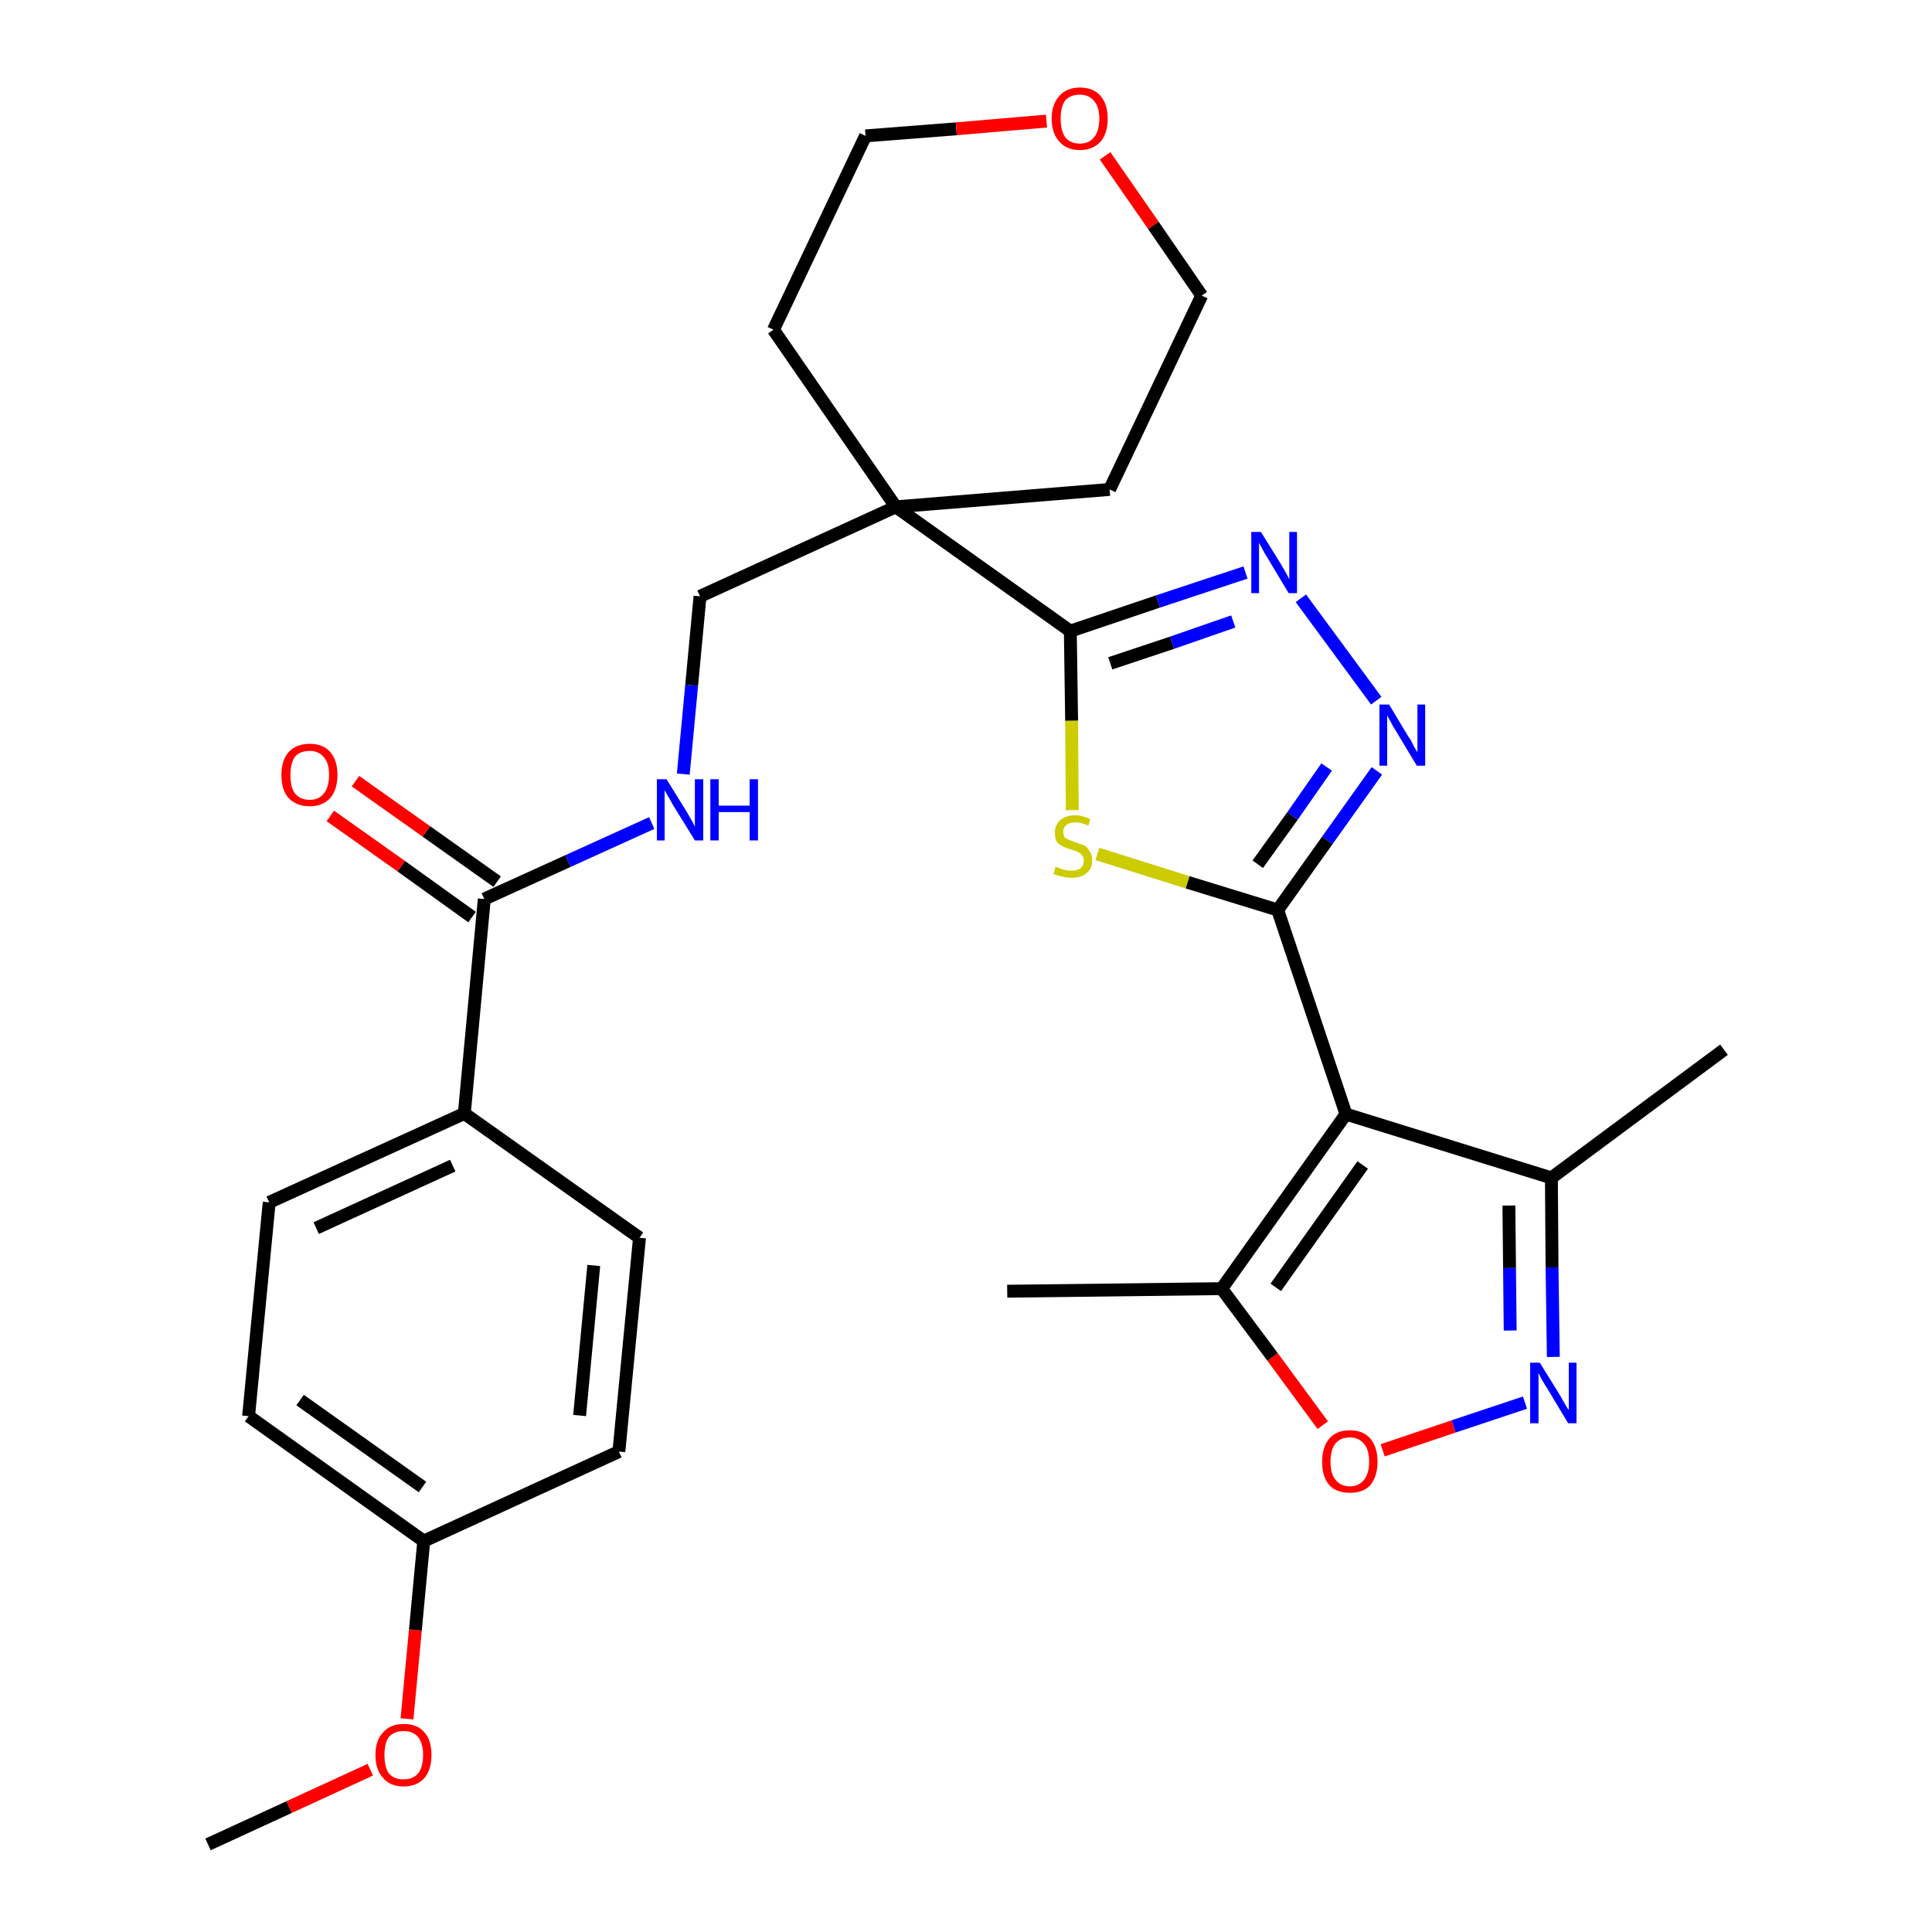 <?xml version='1.0' encoding='iso-8859-1'?>
<svg version='1.1' baseProfile='full'
              xmlns='http://www.w3.org/2000/svg'
                      xmlns:rdkit='http://www.rdkit.org/xml'
                      xmlns:xlink='http://www.w3.org/1999/xlink'
                  xml:space='preserve'
width='300px' height='300px' viewBox='0 0 300 300'>
<!-- END OF HEADER -->
<path class='bond-0 atom-0 atom-1' d='M 32.3,286.4 L 44.9,280.6' style='fill:none;fill-rule:evenodd;stroke:#000000;stroke-width:2.0px;stroke-linecap:butt;stroke-linejoin:miter;stroke-opacity:1' />
<path class='bond-0 atom-0 atom-1' d='M 44.9,280.6 L 57.5,274.8' style='fill:none;fill-rule:evenodd;stroke:#FF0000;stroke-width:2.0px;stroke-linecap:butt;stroke-linejoin:miter;stroke-opacity:1' />
<path class='bond-1 atom-1 atom-2' d='M 63.2,266.9 L 64.5,253.1' style='fill:none;fill-rule:evenodd;stroke:#FF0000;stroke-width:2.0px;stroke-linecap:butt;stroke-linejoin:miter;stroke-opacity:1' />
<path class='bond-1 atom-1 atom-2' d='M 64.5,253.1 L 65.8,239.3' style='fill:none;fill-rule:evenodd;stroke:#000000;stroke-width:2.0px;stroke-linecap:butt;stroke-linejoin:miter;stroke-opacity:1' />
<path class='bond-2 atom-2 atom-3' d='M 65.8,239.3 L 38.6,219.9' style='fill:none;fill-rule:evenodd;stroke:#000000;stroke-width:2.0px;stroke-linecap:butt;stroke-linejoin:miter;stroke-opacity:1' />
<path class='bond-2 atom-2 atom-3' d='M 65.6,230.9 L 46.6,217.4' style='fill:none;fill-rule:evenodd;stroke:#000000;stroke-width:2.0px;stroke-linecap:butt;stroke-linejoin:miter;stroke-opacity:1' />
<path class='bond-29 atom-29 atom-2' d='M 96.1,225.4 L 65.8,239.3' style='fill:none;fill-rule:evenodd;stroke:#000000;stroke-width:2.0px;stroke-linecap:butt;stroke-linejoin:miter;stroke-opacity:1' />
<path class='bond-3 atom-3 atom-4' d='M 38.6,219.9 L 41.8,186.7' style='fill:none;fill-rule:evenodd;stroke:#000000;stroke-width:2.0px;stroke-linecap:butt;stroke-linejoin:miter;stroke-opacity:1' />
<path class='bond-4 atom-4 atom-5' d='M 41.8,186.7 L 72.1,172.9' style='fill:none;fill-rule:evenodd;stroke:#000000;stroke-width:2.0px;stroke-linecap:butt;stroke-linejoin:miter;stroke-opacity:1' />
<path class='bond-4 atom-4 atom-5' d='M 49.1,190.7 L 70.3,181.0' style='fill:none;fill-rule:evenodd;stroke:#000000;stroke-width:2.0px;stroke-linecap:butt;stroke-linejoin:miter;stroke-opacity:1' />
<path class='bond-5 atom-5 atom-6' d='M 72.1,172.9 L 75.2,139.6' style='fill:none;fill-rule:evenodd;stroke:#000000;stroke-width:2.0px;stroke-linecap:butt;stroke-linejoin:miter;stroke-opacity:1' />
<path class='bond-27 atom-5 atom-28' d='M 72.1,172.9 L 99.3,192.2' style='fill:none;fill-rule:evenodd;stroke:#000000;stroke-width:2.0px;stroke-linecap:butt;stroke-linejoin:miter;stroke-opacity:1' />
<path class='bond-6 atom-6 atom-7' d='M 77.2,136.9 L 66.2,129.1' style='fill:none;fill-rule:evenodd;stroke:#000000;stroke-width:2.0px;stroke-linecap:butt;stroke-linejoin:miter;stroke-opacity:1' />
<path class='bond-6 atom-6 atom-7' d='M 66.2,129.1 L 55.2,121.3' style='fill:none;fill-rule:evenodd;stroke:#FF0000;stroke-width:2.0px;stroke-linecap:butt;stroke-linejoin:miter;stroke-opacity:1' />
<path class='bond-6 atom-6 atom-7' d='M 73.3,142.4 L 62.3,134.5' style='fill:none;fill-rule:evenodd;stroke:#000000;stroke-width:2.0px;stroke-linecap:butt;stroke-linejoin:miter;stroke-opacity:1' />
<path class='bond-6 atom-6 atom-7' d='M 62.3,134.5 L 51.3,126.7' style='fill:none;fill-rule:evenodd;stroke:#FF0000;stroke-width:2.0px;stroke-linecap:butt;stroke-linejoin:miter;stroke-opacity:1' />
<path class='bond-7 atom-6 atom-8' d='M 75.2,139.6 L 88.2,133.7' style='fill:none;fill-rule:evenodd;stroke:#000000;stroke-width:2.0px;stroke-linecap:butt;stroke-linejoin:miter;stroke-opacity:1' />
<path class='bond-7 atom-6 atom-8' d='M 88.2,133.7 L 101.2,127.8' style='fill:none;fill-rule:evenodd;stroke:#0000FF;stroke-width:2.0px;stroke-linecap:butt;stroke-linejoin:miter;stroke-opacity:1' />
<path class='bond-8 atom-8 atom-9' d='M 106.1,120.2 L 107.4,106.4' style='fill:none;fill-rule:evenodd;stroke:#0000FF;stroke-width:2.0px;stroke-linecap:butt;stroke-linejoin:miter;stroke-opacity:1' />
<path class='bond-8 atom-8 atom-9' d='M 107.4,106.4 L 108.7,92.6' style='fill:none;fill-rule:evenodd;stroke:#000000;stroke-width:2.0px;stroke-linecap:butt;stroke-linejoin:miter;stroke-opacity:1' />
<path class='bond-9 atom-9 atom-10' d='M 108.7,92.6 L 139.1,78.7' style='fill:none;fill-rule:evenodd;stroke:#000000;stroke-width:2.0px;stroke-linecap:butt;stroke-linejoin:miter;stroke-opacity:1' />
<path class='bond-10 atom-10 atom-11' d='M 139.1,78.7 L 166.2,98.0' style='fill:none;fill-rule:evenodd;stroke:#000000;stroke-width:2.0px;stroke-linecap:butt;stroke-linejoin:miter;stroke-opacity:1' />
<path class='bond-22 atom-10 atom-23' d='M 139.1,78.7 L 120.1,51.2' style='fill:none;fill-rule:evenodd;stroke:#000000;stroke-width:2.0px;stroke-linecap:butt;stroke-linejoin:miter;stroke-opacity:1' />
<path class='bond-30 atom-27 atom-10' d='M 172.3,76.0 L 139.1,78.7' style='fill:none;fill-rule:evenodd;stroke:#000000;stroke-width:2.0px;stroke-linecap:butt;stroke-linejoin:miter;stroke-opacity:1' />
<path class='bond-11 atom-11 atom-12' d='M 166.2,98.0 L 179.8,93.4' style='fill:none;fill-rule:evenodd;stroke:#000000;stroke-width:2.0px;stroke-linecap:butt;stroke-linejoin:miter;stroke-opacity:1' />
<path class='bond-11 atom-11 atom-12' d='M 179.8,93.4 L 193.4,88.9' style='fill:none;fill-rule:evenodd;stroke:#0000FF;stroke-width:2.0px;stroke-linecap:butt;stroke-linejoin:miter;stroke-opacity:1' />
<path class='bond-11 atom-11 atom-12' d='M 172.4,103.0 L 182.0,99.8' style='fill:none;fill-rule:evenodd;stroke:#000000;stroke-width:2.0px;stroke-linecap:butt;stroke-linejoin:miter;stroke-opacity:1' />
<path class='bond-11 atom-11 atom-12' d='M 182.0,99.8 L 191.5,96.5' style='fill:none;fill-rule:evenodd;stroke:#0000FF;stroke-width:2.0px;stroke-linecap:butt;stroke-linejoin:miter;stroke-opacity:1' />
<path class='bond-31 atom-22 atom-11' d='M 166.5,125.8 L 166.4,111.9' style='fill:none;fill-rule:evenodd;stroke:#CCCC00;stroke-width:2.0px;stroke-linecap:butt;stroke-linejoin:miter;stroke-opacity:1' />
<path class='bond-31 atom-22 atom-11' d='M 166.4,111.9 L 166.2,98.0' style='fill:none;fill-rule:evenodd;stroke:#000000;stroke-width:2.0px;stroke-linecap:butt;stroke-linejoin:miter;stroke-opacity:1' />
<path class='bond-12 atom-12 atom-13' d='M 202.0,92.9 L 213.7,108.8' style='fill:none;fill-rule:evenodd;stroke:#0000FF;stroke-width:2.0px;stroke-linecap:butt;stroke-linejoin:miter;stroke-opacity:1' />
<path class='bond-13 atom-13 atom-14' d='M 213.8,119.7 L 206.1,130.5' style='fill:none;fill-rule:evenodd;stroke:#0000FF;stroke-width:2.0px;stroke-linecap:butt;stroke-linejoin:miter;stroke-opacity:1' />
<path class='bond-13 atom-13 atom-14' d='M 206.1,130.5 L 198.4,141.3' style='fill:none;fill-rule:evenodd;stroke:#000000;stroke-width:2.0px;stroke-linecap:butt;stroke-linejoin:miter;stroke-opacity:1' />
<path class='bond-13 atom-13 atom-14' d='M 206.0,119.1 L 200.7,126.7' style='fill:none;fill-rule:evenodd;stroke:#0000FF;stroke-width:2.0px;stroke-linecap:butt;stroke-linejoin:miter;stroke-opacity:1' />
<path class='bond-13 atom-13 atom-14' d='M 200.7,126.7 L 195.3,134.2' style='fill:none;fill-rule:evenodd;stroke:#000000;stroke-width:2.0px;stroke-linecap:butt;stroke-linejoin:miter;stroke-opacity:1' />
<path class='bond-14 atom-14 atom-15' d='M 198.4,141.3 L 209.0,173.0' style='fill:none;fill-rule:evenodd;stroke:#000000;stroke-width:2.0px;stroke-linecap:butt;stroke-linejoin:miter;stroke-opacity:1' />
<path class='bond-21 atom-14 atom-22' d='M 198.4,141.3 L 184.4,137.0' style='fill:none;fill-rule:evenodd;stroke:#000000;stroke-width:2.0px;stroke-linecap:butt;stroke-linejoin:miter;stroke-opacity:1' />
<path class='bond-21 atom-14 atom-22' d='M 184.4,137.0 L 170.4,132.6' style='fill:none;fill-rule:evenodd;stroke:#CCCC00;stroke-width:2.0px;stroke-linecap:butt;stroke-linejoin:miter;stroke-opacity:1' />
<path class='bond-15 atom-15 atom-16' d='M 209.0,173.0 L 240.9,182.9' style='fill:none;fill-rule:evenodd;stroke:#000000;stroke-width:2.0px;stroke-linecap:butt;stroke-linejoin:miter;stroke-opacity:1' />
<path class='bond-32 atom-20 atom-15' d='M 189.7,200.1 L 209.0,173.0' style='fill:none;fill-rule:evenodd;stroke:#000000;stroke-width:2.0px;stroke-linecap:butt;stroke-linejoin:miter;stroke-opacity:1' />
<path class='bond-32 atom-20 atom-15' d='M 198.1,199.9 L 211.6,180.9' style='fill:none;fill-rule:evenodd;stroke:#000000;stroke-width:2.0px;stroke-linecap:butt;stroke-linejoin:miter;stroke-opacity:1' />
<path class='bond-16 atom-16 atom-17' d='M 240.9,182.9 L 267.7,163.0' style='fill:none;fill-rule:evenodd;stroke:#000000;stroke-width:2.0px;stroke-linecap:butt;stroke-linejoin:miter;stroke-opacity:1' />
<path class='bond-17 atom-16 atom-18' d='M 240.9,182.9 L 241.0,196.8' style='fill:none;fill-rule:evenodd;stroke:#000000;stroke-width:2.0px;stroke-linecap:butt;stroke-linejoin:miter;stroke-opacity:1' />
<path class='bond-17 atom-16 atom-18' d='M 241.0,196.8 L 241.2,210.7' style='fill:none;fill-rule:evenodd;stroke:#0000FF;stroke-width:2.0px;stroke-linecap:butt;stroke-linejoin:miter;stroke-opacity:1' />
<path class='bond-17 atom-16 atom-18' d='M 234.3,187.2 L 234.4,196.9' style='fill:none;fill-rule:evenodd;stroke:#000000;stroke-width:2.0px;stroke-linecap:butt;stroke-linejoin:miter;stroke-opacity:1' />
<path class='bond-17 atom-16 atom-18' d='M 234.4,196.9 L 234.5,206.6' style='fill:none;fill-rule:evenodd;stroke:#0000FF;stroke-width:2.0px;stroke-linecap:butt;stroke-linejoin:miter;stroke-opacity:1' />
<path class='bond-18 atom-18 atom-19' d='M 236.8,217.8 L 225.7,221.5' style='fill:none;fill-rule:evenodd;stroke:#0000FF;stroke-width:2.0px;stroke-linecap:butt;stroke-linejoin:miter;stroke-opacity:1' />
<path class='bond-18 atom-18 atom-19' d='M 225.7,221.5 L 214.7,225.2' style='fill:none;fill-rule:evenodd;stroke:#FF0000;stroke-width:2.0px;stroke-linecap:butt;stroke-linejoin:miter;stroke-opacity:1' />
<path class='bond-19 atom-19 atom-20' d='M 205.4,221.3 L 197.6,210.7' style='fill:none;fill-rule:evenodd;stroke:#FF0000;stroke-width:2.0px;stroke-linecap:butt;stroke-linejoin:miter;stroke-opacity:1' />
<path class='bond-19 atom-19 atom-20' d='M 197.6,210.7 L 189.7,200.1' style='fill:none;fill-rule:evenodd;stroke:#000000;stroke-width:2.0px;stroke-linecap:butt;stroke-linejoin:miter;stroke-opacity:1' />
<path class='bond-20 atom-20 atom-21' d='M 189.7,200.1 L 156.4,200.5' style='fill:none;fill-rule:evenodd;stroke:#000000;stroke-width:2.0px;stroke-linecap:butt;stroke-linejoin:miter;stroke-opacity:1' />
<path class='bond-23 atom-23 atom-24' d='M 120.1,51.2 L 134.4,21.1' style='fill:none;fill-rule:evenodd;stroke:#000000;stroke-width:2.0px;stroke-linecap:butt;stroke-linejoin:miter;stroke-opacity:1' />
<path class='bond-24 atom-24 atom-25' d='M 134.4,21.1 L 148.5,20.0' style='fill:none;fill-rule:evenodd;stroke:#000000;stroke-width:2.0px;stroke-linecap:butt;stroke-linejoin:miter;stroke-opacity:1' />
<path class='bond-24 atom-24 atom-25' d='M 148.5,20.0 L 162.5,18.8' style='fill:none;fill-rule:evenodd;stroke:#FF0000;stroke-width:2.0px;stroke-linecap:butt;stroke-linejoin:miter;stroke-opacity:1' />
<path class='bond-25 atom-25 atom-26' d='M 171.6,24.2 L 179.1,35.0' style='fill:none;fill-rule:evenodd;stroke:#FF0000;stroke-width:2.0px;stroke-linecap:butt;stroke-linejoin:miter;stroke-opacity:1' />
<path class='bond-25 atom-25 atom-26' d='M 179.1,35.0 L 186.6,45.9' style='fill:none;fill-rule:evenodd;stroke:#000000;stroke-width:2.0px;stroke-linecap:butt;stroke-linejoin:miter;stroke-opacity:1' />
<path class='bond-26 atom-26 atom-27' d='M 186.6,45.9 L 172.3,76.0' style='fill:none;fill-rule:evenodd;stroke:#000000;stroke-width:2.0px;stroke-linecap:butt;stroke-linejoin:miter;stroke-opacity:1' />
<path class='bond-28 atom-28 atom-29' d='M 99.3,192.2 L 96.1,225.4' style='fill:none;fill-rule:evenodd;stroke:#000000;stroke-width:2.0px;stroke-linecap:butt;stroke-linejoin:miter;stroke-opacity:1' />
<path class='bond-28 atom-28 atom-29' d='M 92.2,196.5 L 90.0,219.8' style='fill:none;fill-rule:evenodd;stroke:#000000;stroke-width:2.0px;stroke-linecap:butt;stroke-linejoin:miter;stroke-opacity:1' />
<path  class='atom-1' d='M 58.3 272.5
Q 58.3 270.2, 59.5 269.0
Q 60.6 267.7, 62.7 267.7
Q 64.8 267.7, 65.9 269.0
Q 67.0 270.2, 67.0 272.5
Q 67.0 274.8, 65.9 276.1
Q 64.7 277.4, 62.7 277.4
Q 60.6 277.4, 59.5 276.1
Q 58.3 274.8, 58.3 272.5
M 62.7 276.3
Q 64.1 276.3, 64.9 275.4
Q 65.7 274.4, 65.7 272.5
Q 65.7 270.7, 64.9 269.7
Q 64.1 268.8, 62.7 268.8
Q 61.2 268.8, 60.4 269.7
Q 59.7 270.6, 59.7 272.5
Q 59.7 274.4, 60.4 275.4
Q 61.2 276.3, 62.7 276.3
' fill='#FF0000'/>
<path  class='atom-7' d='M 43.7 120.3
Q 43.7 118.1, 44.8 116.8
Q 46.0 115.5, 48.1 115.5
Q 50.2 115.5, 51.3 116.8
Q 52.4 118.1, 52.4 120.3
Q 52.4 122.6, 51.3 123.9
Q 50.1 125.2, 48.1 125.2
Q 46.0 125.2, 44.8 123.9
Q 43.7 122.7, 43.7 120.3
M 48.1 124.2
Q 49.5 124.2, 50.3 123.2
Q 51.1 122.2, 51.1 120.3
Q 51.1 118.5, 50.3 117.6
Q 49.5 116.6, 48.1 116.6
Q 46.6 116.6, 45.8 117.5
Q 45.1 118.5, 45.1 120.3
Q 45.1 122.3, 45.8 123.2
Q 46.6 124.2, 48.1 124.2
' fill='#FF0000'/>
<path  class='atom-8' d='M 103.5 121.0
L 106.6 126.0
Q 106.9 126.5, 107.4 127.4
Q 107.9 128.3, 107.9 128.4
L 107.9 121.0
L 109.2 121.0
L 109.2 130.5
L 107.9 130.5
L 104.5 125.0
Q 104.2 124.4, 103.7 123.6
Q 103.3 122.9, 103.2 122.7
L 103.2 130.5
L 102.0 130.5
L 102.0 121.0
L 103.5 121.0
' fill='#0000FF'/>
<path  class='atom-8' d='M 110.3 121.0
L 111.6 121.0
L 111.6 125.1
L 116.4 125.1
L 116.4 121.0
L 117.7 121.0
L 117.7 130.5
L 116.4 130.5
L 116.4 126.1
L 111.6 126.1
L 111.6 130.5
L 110.3 130.5
L 110.3 121.0
' fill='#0000FF'/>
<path  class='atom-12' d='M 195.8 82.6
L 198.9 87.6
Q 199.2 88.1, 199.7 89.0
Q 200.2 89.9, 200.2 90.0
L 200.2 82.6
L 201.4 82.6
L 201.4 92.1
L 200.1 92.1
L 196.8 86.6
Q 196.4 86.0, 196.0 85.2
Q 195.6 84.5, 195.5 84.3
L 195.5 92.1
L 194.3 92.1
L 194.3 82.6
L 195.8 82.6
' fill='#0000FF'/>
<path  class='atom-13' d='M 215.7 109.4
L 218.7 114.4
Q 219.1 114.9, 219.5 115.8
Q 220.0 116.7, 220.1 116.8
L 220.1 109.4
L 221.3 109.4
L 221.3 118.9
L 220.0 118.9
L 216.7 113.4
Q 216.3 112.8, 215.9 112.0
Q 215.5 111.3, 215.4 111.1
L 215.4 118.9
L 214.2 118.9
L 214.2 109.4
L 215.7 109.4
' fill='#0000FF'/>
<path  class='atom-18' d='M 239.1 211.6
L 242.2 216.6
Q 242.5 217.1, 243.0 218.0
Q 243.5 218.9, 243.6 218.9
L 243.6 211.6
L 244.8 211.6
L 244.8 221.0
L 243.5 221.0
L 240.2 215.5
Q 239.8 214.9, 239.4 214.2
Q 239.0 213.4, 238.9 213.2
L 238.9 221.0
L 237.6 221.0
L 237.6 211.6
L 239.1 211.6
' fill='#0000FF'/>
<path  class='atom-19' d='M 205.3 227.0
Q 205.3 224.7, 206.4 223.4
Q 207.5 222.1, 209.6 222.1
Q 211.7 222.1, 212.8 223.4
Q 213.9 224.7, 213.9 227.0
Q 213.9 229.2, 212.8 230.6
Q 211.7 231.8, 209.6 231.8
Q 207.5 231.8, 206.4 230.6
Q 205.3 229.3, 205.3 227.0
M 209.6 230.8
Q 211.0 230.8, 211.8 229.8
Q 212.6 228.8, 212.6 227.0
Q 212.6 225.1, 211.8 224.2
Q 211.0 223.2, 209.6 223.2
Q 208.2 223.2, 207.4 224.1
Q 206.6 225.1, 206.6 227.0
Q 206.6 228.9, 207.4 229.8
Q 208.2 230.8, 209.6 230.8
' fill='#FF0000'/>
<path  class='atom-22' d='M 163.9 134.6
Q 164.0 134.6, 164.5 134.8
Q 164.9 135.0, 165.4 135.1
Q 165.9 135.2, 166.4 135.2
Q 167.3 135.2, 167.8 134.8
Q 168.3 134.4, 168.3 133.6
Q 168.3 133.1, 168.0 132.8
Q 167.8 132.5, 167.4 132.3
Q 167.0 132.1, 166.3 131.9
Q 165.5 131.7, 165.0 131.4
Q 164.5 131.2, 164.1 130.7
Q 163.8 130.2, 163.8 129.3
Q 163.8 128.1, 164.6 127.4
Q 165.4 126.6, 167.0 126.6
Q 168.1 126.6, 169.3 127.2
L 169.0 128.2
Q 167.9 127.7, 167.0 127.7
Q 166.1 127.7, 165.6 128.1
Q 165.1 128.5, 165.1 129.1
Q 165.1 129.6, 165.3 130.0
Q 165.6 130.3, 166.0 130.4
Q 166.4 130.6, 167.0 130.8
Q 167.9 131.1, 168.4 131.3
Q 168.9 131.6, 169.2 132.2
Q 169.6 132.7, 169.6 133.6
Q 169.6 134.9, 168.7 135.6
Q 167.9 136.3, 166.4 136.3
Q 165.6 136.3, 164.9 136.1
Q 164.3 136.0, 163.6 135.7
L 163.9 134.6
' fill='#CCCC00'/>
<path  class='atom-25' d='M 163.3 18.4
Q 163.3 16.2, 164.5 14.9
Q 165.6 13.6, 167.7 13.6
Q 169.8 13.6, 170.9 14.9
Q 172.0 16.2, 172.0 18.4
Q 172.0 20.7, 170.9 22.0
Q 169.7 23.3, 167.7 23.3
Q 165.6 23.3, 164.5 22.0
Q 163.3 20.7, 163.3 18.4
M 167.7 22.3
Q 169.1 22.3, 169.9 21.3
Q 170.7 20.3, 170.7 18.4
Q 170.7 16.6, 169.9 15.7
Q 169.1 14.7, 167.7 14.7
Q 166.2 14.7, 165.4 15.6
Q 164.7 16.6, 164.7 18.4
Q 164.7 20.3, 165.4 21.3
Q 166.2 22.3, 167.7 22.3
' fill='#FF0000'/>
</svg>

